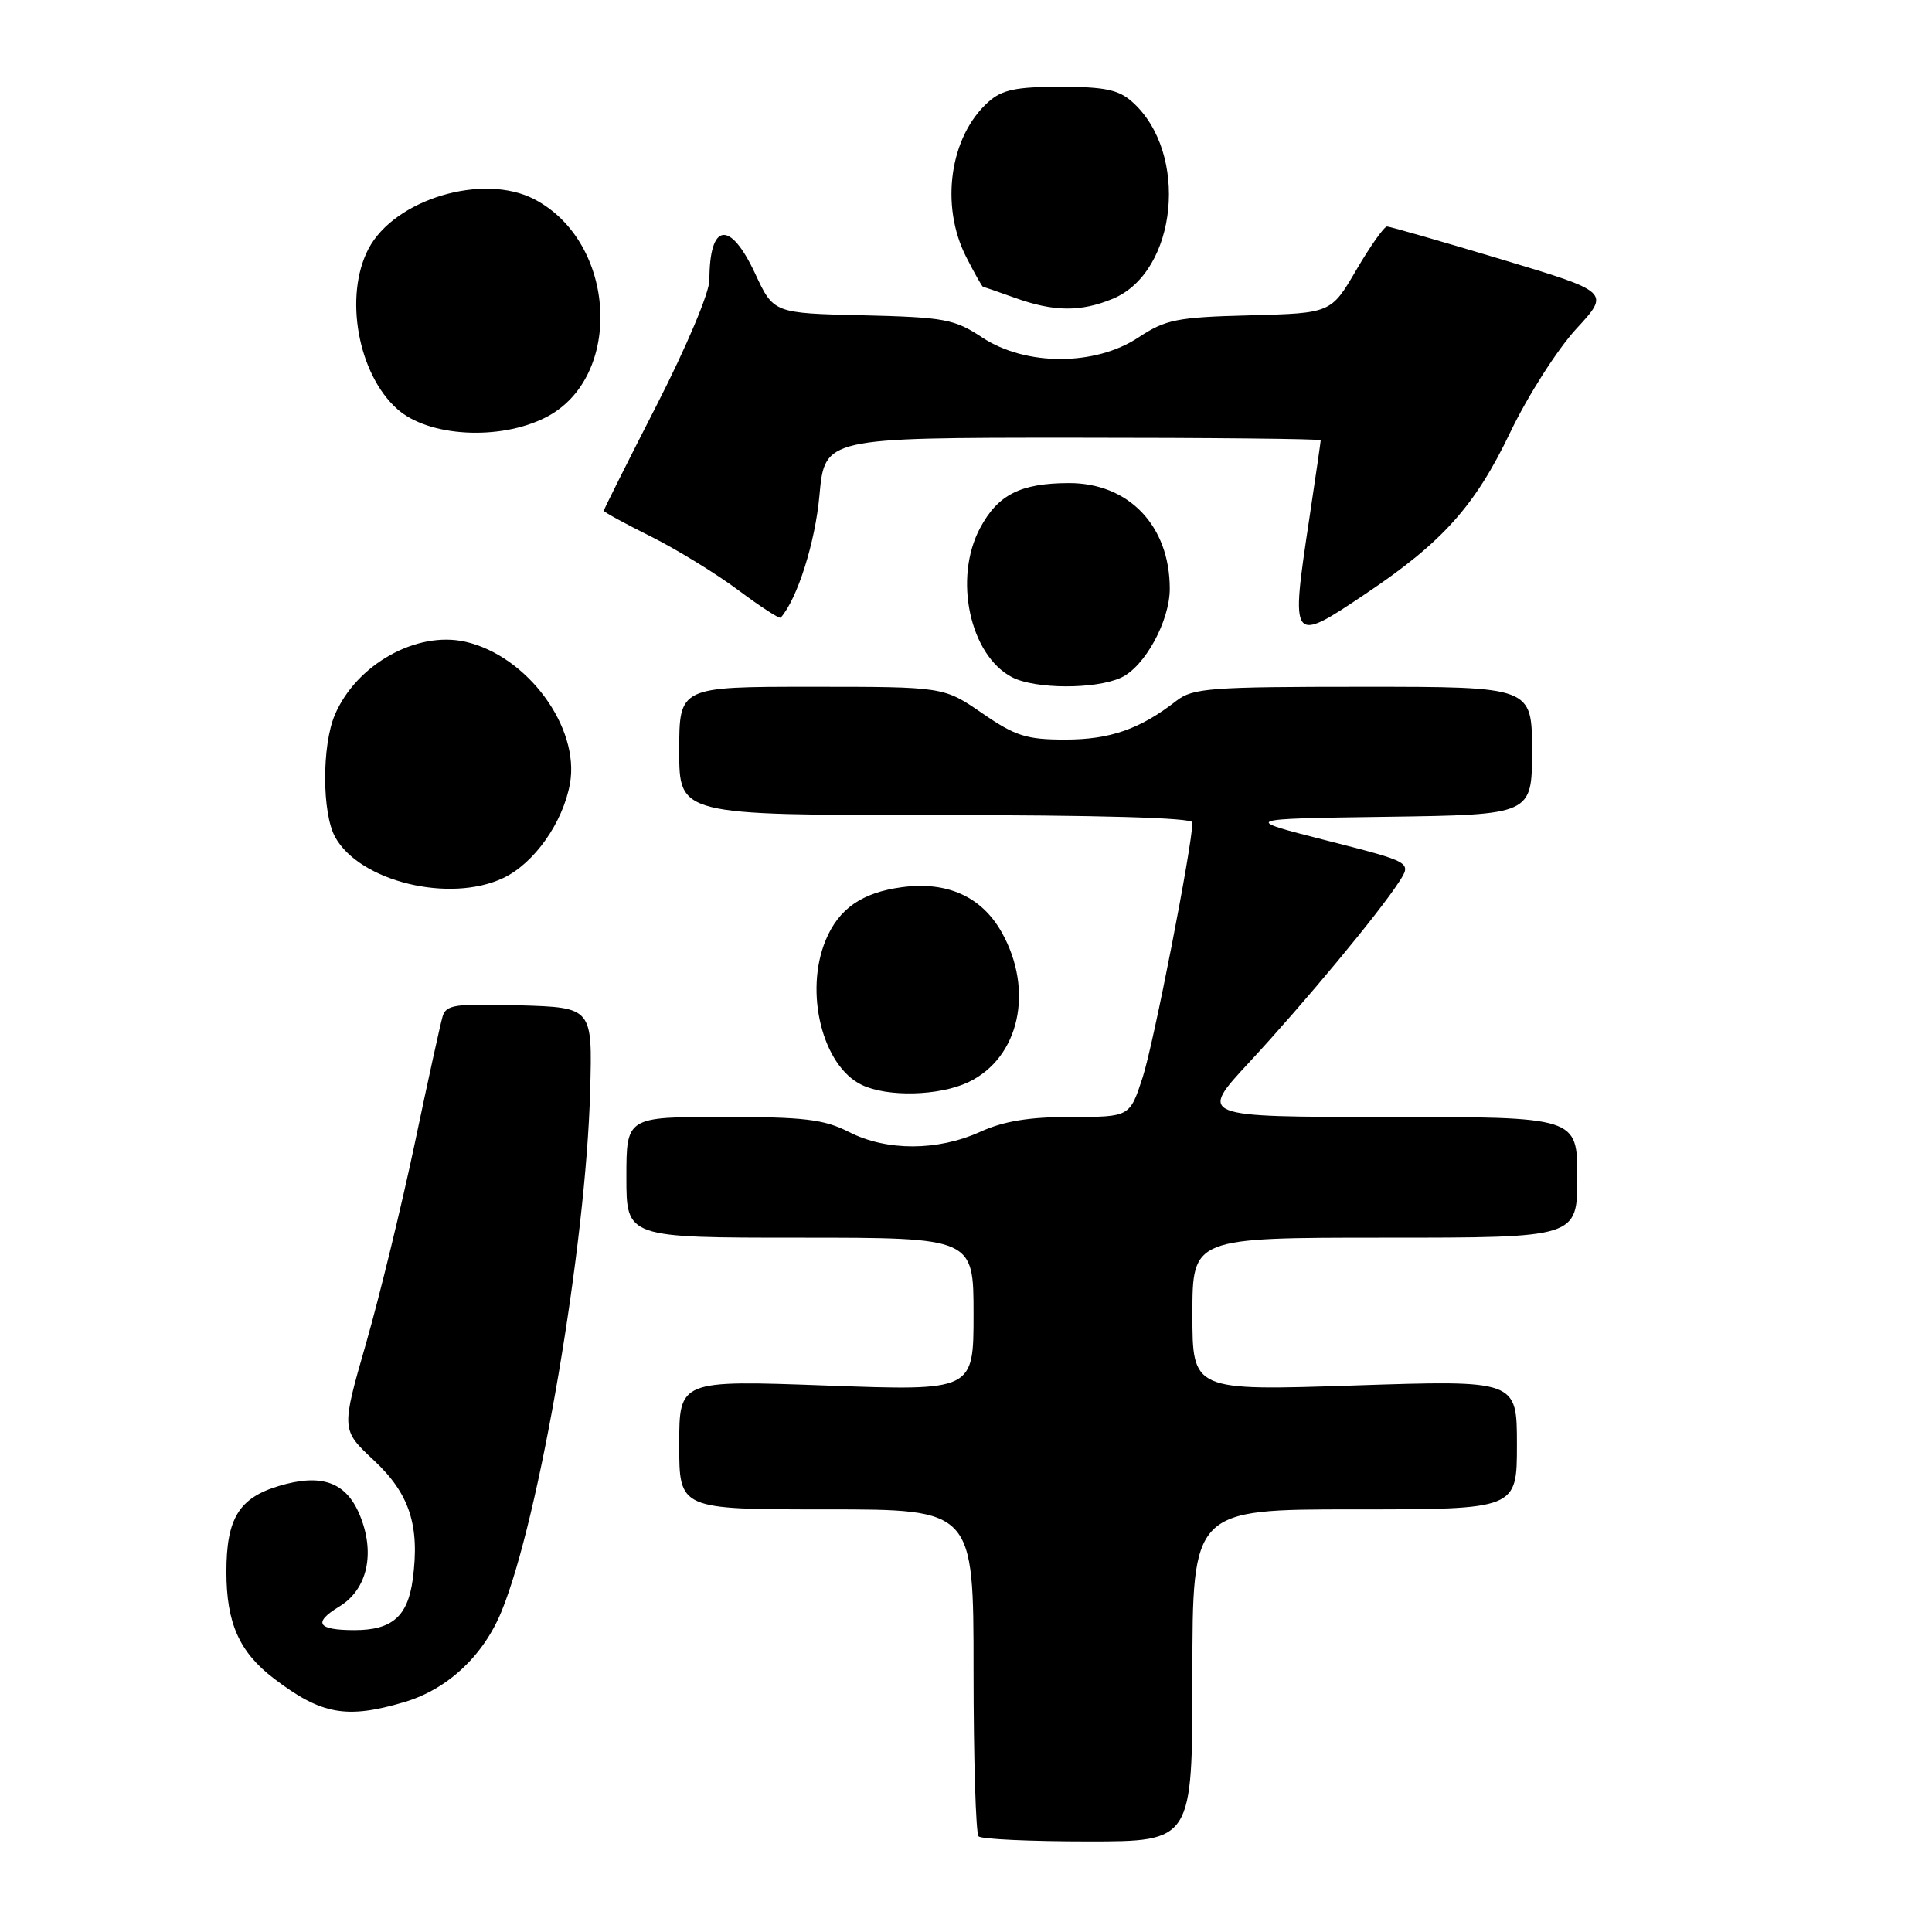 <?xml version="1.0" encoding="UTF-8" standalone="no"?>
<!DOCTYPE svg PUBLIC "-//W3C//DTD SVG 1.1//EN" "http://www.w3.org/Graphics/SVG/1.1/DTD/svg11.dtd" >
<svg xmlns="http://www.w3.org/2000/svg" xmlns:xlink="http://www.w3.org/1999/xlink" version="1.1" viewBox="0 0 256 256">
 <g >
 <path fill="currentColor"
d=" M 158.00 222.00 C 158.00 200.00 158.00 200.00 179.50 200.00 C 201.00 200.00 201.00 200.00 201.00 191.43 C 201.00 182.87 201.00 182.87 179.50 183.58 C 158.00 184.29 158.00 184.29 158.00 174.15 C 158.00 164.00 158.00 164.00 183.50 164.00 C 209.00 164.00 209.00 164.00 209.00 156.00 C 209.00 148.00 209.00 148.00 183.91 148.00 C 158.81 148.00 158.81 148.00 165.54 140.75 C 172.86 132.85 182.67 121.04 185.37 116.87 C 187.07 114.25 187.07 114.25 175.78 111.37 C 164.50 108.50 164.50 108.50 183.75 108.23 C 203.00 107.96 203.00 107.96 203.00 99.48 C 203.00 91.00 203.00 91.00 180.63 91.00 C 160.36 91.00 158.05 91.17 155.88 92.86 C 151.07 96.61 147.09 98.00 141.16 98.00 C 136.01 98.00 134.55 97.54 130.14 94.50 C 125.05 91.00 125.05 91.00 107.52 91.00 C 90.00 91.00 90.00 91.00 90.00 99.50 C 90.00 108.00 90.00 108.00 124.00 108.00 C 145.36 108.00 158.00 108.36 158.00 108.97 C 158.00 111.97 152.86 138.31 151.41 142.75 C 149.70 148.00 149.70 148.00 141.96 148.00 C 136.38 148.00 133.00 148.55 129.86 149.98 C 124.22 152.53 117.49 152.54 112.50 150.00 C 109.18 148.31 106.60 148.00 95.79 148.00 C 83.00 148.00 83.00 148.00 83.00 156.00 C 83.00 164.00 83.00 164.00 106.00 164.00 C 129.00 164.00 129.00 164.00 129.00 174.15 C 129.00 184.30 129.00 184.30 109.50 183.59 C 90.00 182.88 90.00 182.88 90.00 191.44 C 90.00 200.00 90.00 200.00 109.50 200.00 C 129.00 200.00 129.00 200.00 129.00 221.33 C 129.00 233.07 129.30 242.97 129.67 243.33 C 130.03 243.70 136.56 244.00 144.17 244.00 C 158.00 244.00 158.00 244.00 158.00 222.00 Z  M 53.60 225.53 C 59.30 223.83 64.03 219.42 66.44 213.55 C 71.47 201.33 77.65 165.03 78.20 144.50 C 78.50 133.50 78.50 133.50 68.83 133.21 C 60.26 132.96 59.10 133.13 58.64 134.71 C 58.35 135.70 56.69 143.25 54.96 151.50 C 53.22 159.75 50.32 171.66 48.51 177.98 C 45.21 189.45 45.21 189.45 49.52 193.48 C 54.27 197.91 55.65 202.13 54.69 209.28 C 54.03 214.19 51.95 216.00 46.98 216.00 C 42.06 216.00 41.42 215.03 44.95 212.88 C 48.70 210.61 49.77 205.77 47.65 200.70 C 45.84 196.36 42.58 195.21 36.95 196.90 C 31.67 198.48 30.00 201.21 30.00 208.27 C 30.00 215.07 31.71 218.91 36.28 222.40 C 42.58 227.21 45.91 227.81 53.60 225.53 Z  M 128.32 143.39 C 135.09 140.16 137.06 131.20 132.71 123.50 C 130.05 118.80 125.50 116.75 119.50 117.56 C 114.22 118.27 111.15 120.40 109.42 124.55 C 106.54 131.43 108.97 141.24 114.18 143.75 C 117.61 145.40 124.46 145.22 128.32 143.39 Z  M 66.69 116.34 C 70.78 114.40 74.59 109.01 75.52 103.85 C 76.87 96.39 69.87 86.89 61.65 85.03 C 55.19 83.58 47.21 88.05 44.37 94.72 C 42.64 98.79 42.66 107.75 44.41 110.92 C 47.67 116.81 59.59 119.71 66.69 116.34 Z  M 148.53 89.80 C 151.67 88.38 155.00 82.29 155.00 78.01 C 155.00 69.67 149.57 63.99 141.62 64.01 C 135.20 64.03 132.22 65.55 129.86 69.98 C 126.31 76.64 128.51 86.84 134.11 89.74 C 137.17 91.32 145.13 91.35 148.53 89.80 Z  M 181.01 78.64 C 191.19 71.80 195.44 67.04 200.11 57.30 C 202.43 52.46 206.36 46.30 208.84 43.60 C 213.36 38.70 213.36 38.70 198.93 34.36 C 190.99 31.98 184.18 30.02 183.79 30.01 C 183.41 30.01 181.58 32.59 179.73 35.75 C 176.37 41.50 176.37 41.50 165.61 41.78 C 155.90 42.04 154.46 42.33 150.84 44.72 C 145.11 48.52 135.89 48.52 130.15 44.72 C 126.46 42.28 125.19 42.04 114.32 41.78 C 102.50 41.50 102.50 41.50 100.06 36.25 C 96.73 29.10 94.00 29.48 94.00 37.10 C 94.00 38.77 90.97 45.95 87.00 53.71 C 83.15 61.23 80.00 67.52 80.00 67.68 C 80.00 67.84 82.81 69.38 86.25 71.09 C 89.69 72.81 94.90 76.01 97.83 78.20 C 100.76 80.39 103.29 82.03 103.45 81.84 C 105.65 79.36 108.02 71.87 108.58 65.65 C 109.28 58.00 109.28 58.00 142.14 58.00 C 160.21 58.00 175.00 58.15 175.00 58.34 C 175.00 58.52 174.33 63.14 173.51 68.59 C 170.99 85.30 171.03 85.35 181.01 78.64 Z  M 72.29 55.32 C 82.66 50.07 81.73 32.09 70.80 26.40 C 64.01 22.87 52.28 26.39 48.82 32.98 C 45.56 39.23 47.42 49.58 52.66 54.22 C 56.78 57.89 66.19 58.41 72.29 55.32 Z  M 147.47 39.58 C 156.03 36.00 157.58 20.23 150.03 13.50 C 148.23 11.89 146.38 11.50 140.50 11.50 C 134.62 11.50 132.77 11.89 130.97 13.50 C 125.85 18.06 124.54 27.21 128.02 34.04 C 129.13 36.22 130.14 38.01 130.27 38.02 C 130.40 38.02 132.30 38.68 134.50 39.47 C 139.64 41.32 143.22 41.35 147.47 39.58 Z "/>
</g>
</svg>